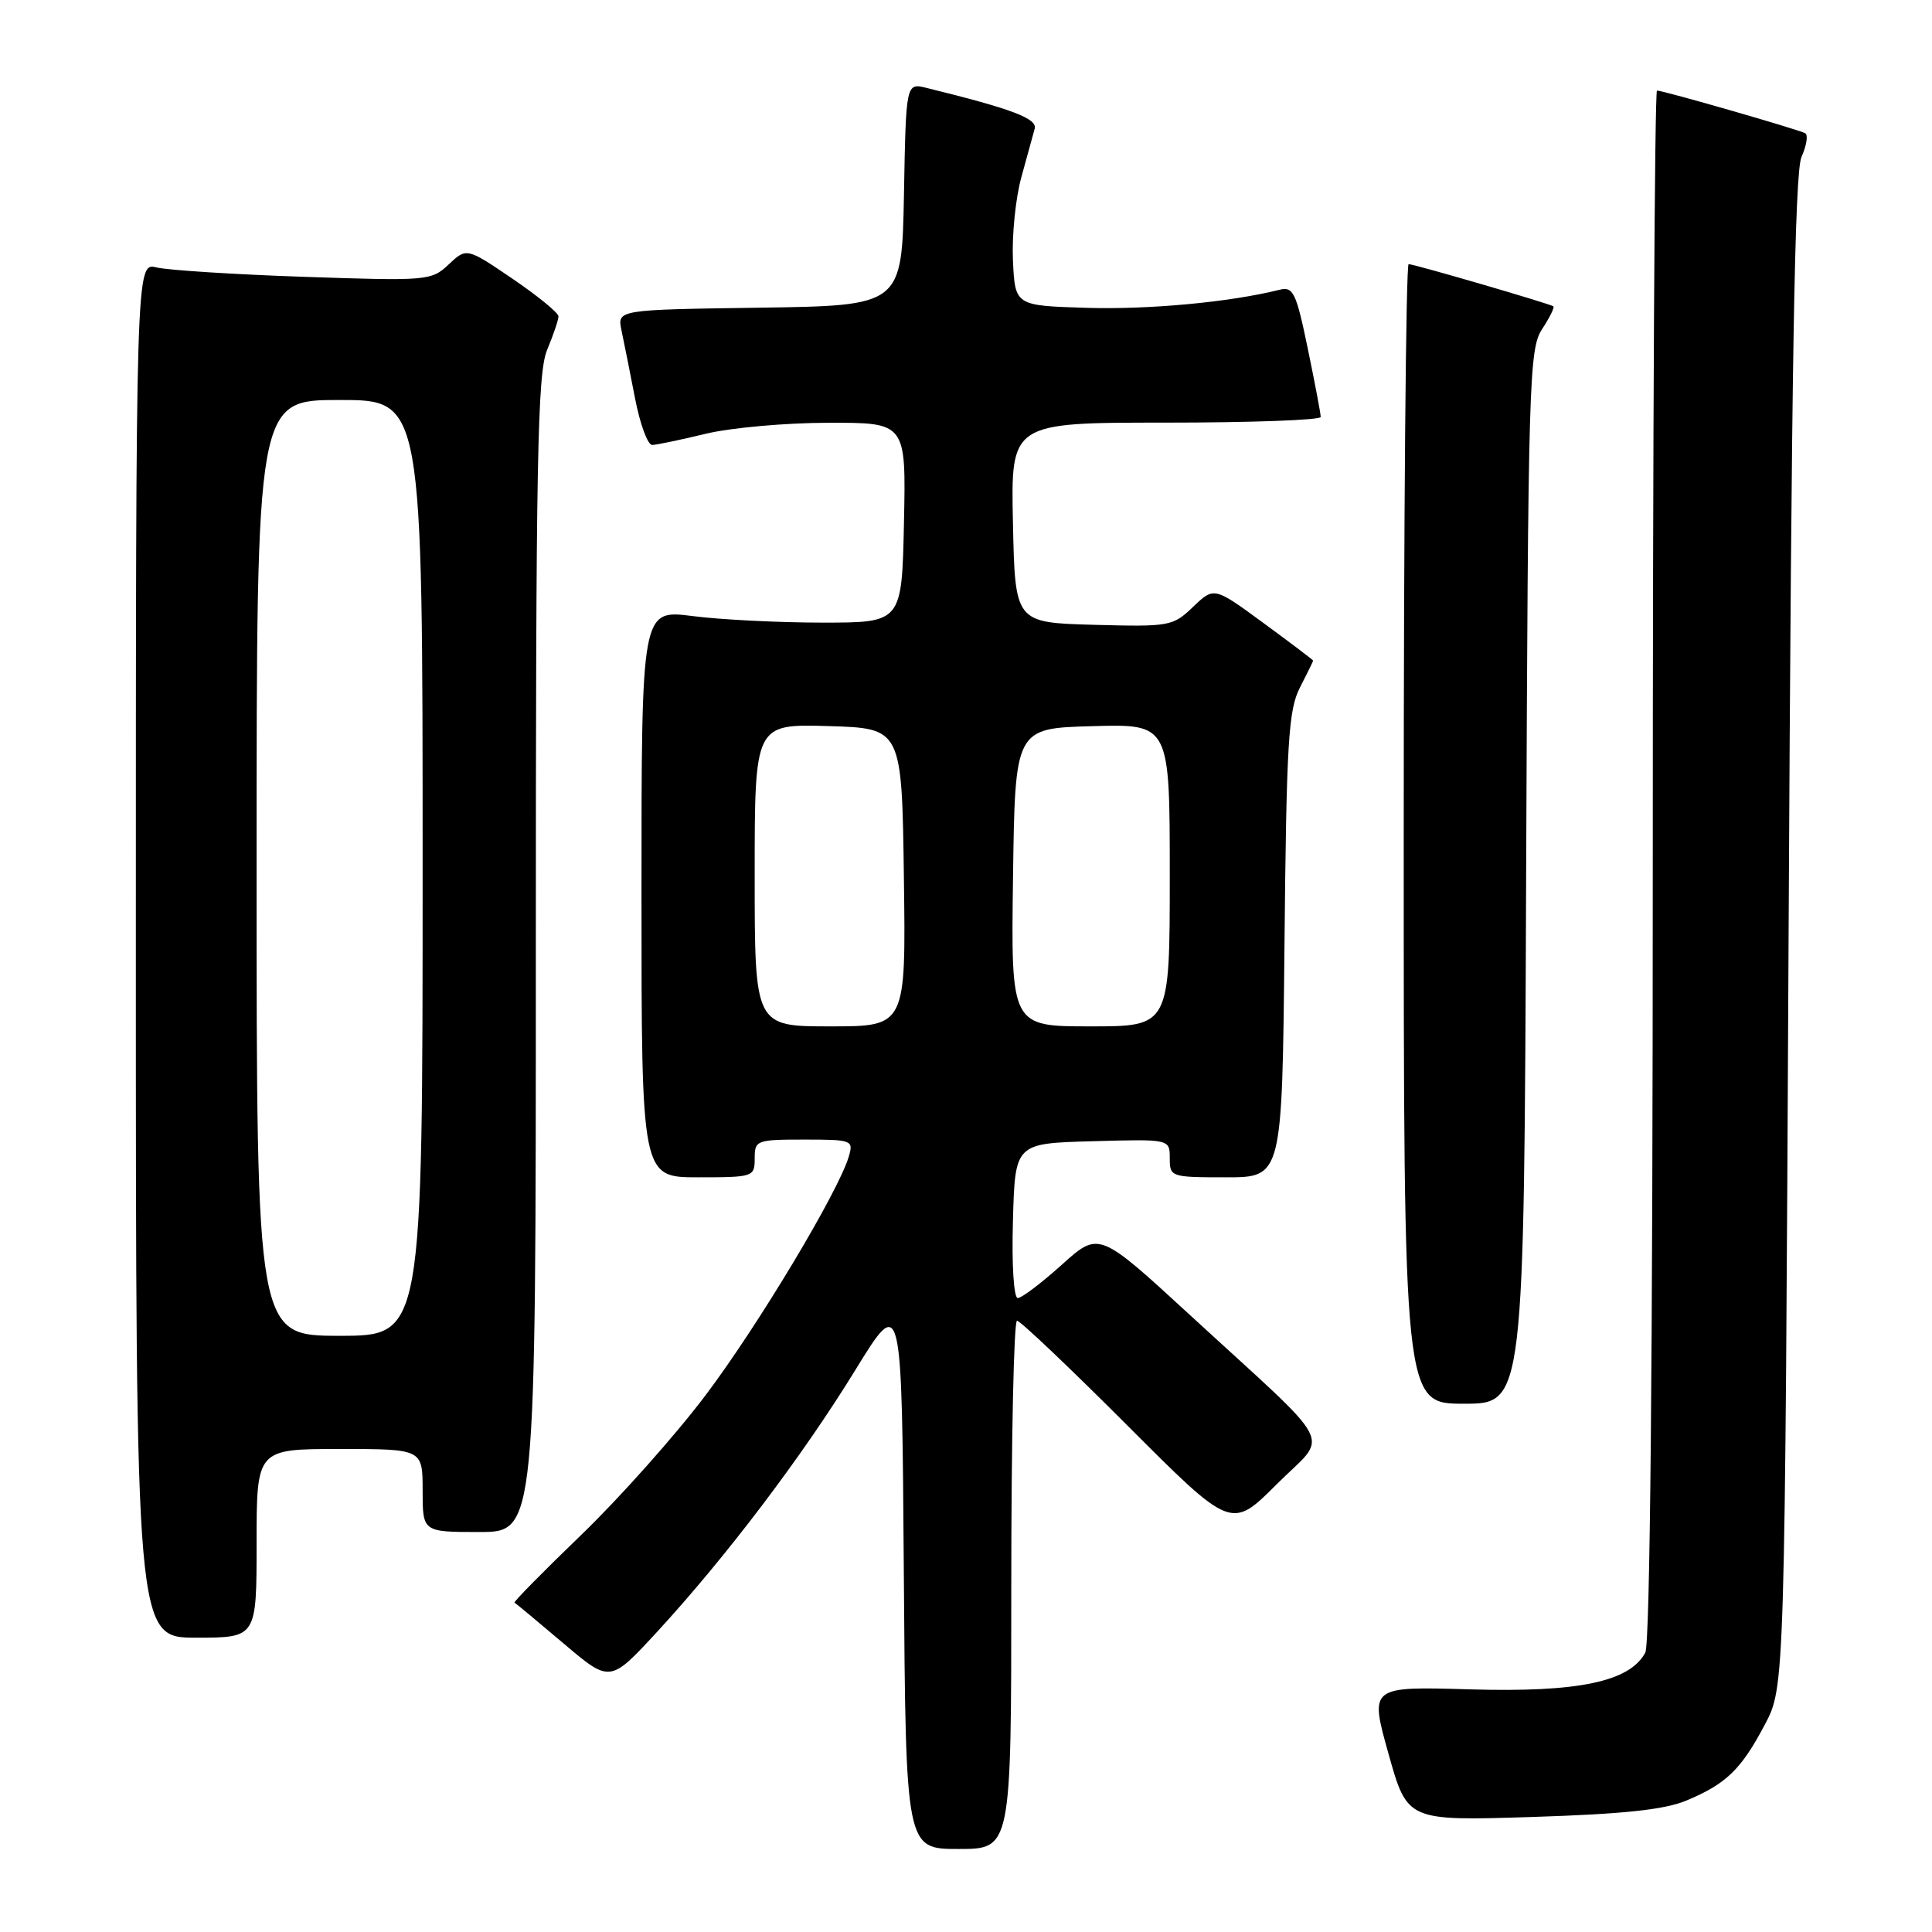<?xml version="1.0" encoding="UTF-8" standalone="no"?>
<!DOCTYPE svg PUBLIC "-//W3C//DTD SVG 1.1//EN" "http://www.w3.org/Graphics/SVG/1.1/DTD/svg11.dtd" >
<svg xmlns="http://www.w3.org/2000/svg" xmlns:xlink="http://www.w3.org/1999/xlink" version="1.1" viewBox="0 0 256 256">
 <g >
 <path fill="currentColor"
d=" M 134.00 210.00 C 134.00 190.75 134.34 175.00 134.76 175.00 C 135.18 175.00 141.74 181.23 149.34 188.84 C 163.16 202.68 163.16 202.68 169.15 196.69 C 176.11 189.73 177.53 192.50 157.56 174.14 C 145.61 163.16 145.61 163.16 140.70 167.58 C 138.00 170.01 135.37 172.00 134.86 172.00 C 134.33 172.00 134.05 167.58 134.22 161.75 C 134.50 151.50 134.50 151.50 144.75 151.22 C 155.00 150.93 155.00 150.93 155.00 153.47 C 155.00 155.95 155.14 156.00 162.45 156.00 C 169.89 156.00 169.89 156.00 170.20 125.25 C 170.46 98.31 170.72 94.08 172.25 91.10 C 173.21 89.22 174.00 87.62 174.00 87.54 C 174.00 87.45 171.05 85.22 167.44 82.57 C 160.87 77.75 160.87 77.75 158.09 80.41 C 155.40 82.99 155.00 83.06 144.91 82.79 C 134.50 82.50 134.50 82.50 134.22 69.25 C 133.94 56.00 133.94 56.00 154.47 56.00 C 165.76 56.00 175.00 55.66 175.00 55.25 C 175.01 54.84 174.23 50.76 173.29 46.20 C 171.74 38.72 171.36 37.94 169.53 38.40 C 162.97 40.04 152.25 41.04 143.98 40.79 C 134.50 40.50 134.50 40.50 134.22 34.50 C 134.07 31.20 134.57 26.25 135.33 23.50 C 136.08 20.75 136.88 17.85 137.10 17.06 C 137.48 15.71 134.09 14.43 122.78 11.65 C 120.05 10.98 120.05 10.98 119.78 25.74 C 119.50 40.50 119.50 40.50 100.64 40.77 C 81.78 41.04 81.78 41.04 82.35 43.77 C 82.67 45.27 83.47 49.31 84.14 52.75 C 84.80 56.19 85.83 58.98 86.42 58.96 C 87.02 58.94 90.20 58.28 93.50 57.48 C 96.80 56.68 104.13 56.02 109.78 56.02 C 120.06 56.00 120.06 56.00 119.78 69.25 C 119.50 82.50 119.50 82.50 109.00 82.50 C 103.22 82.50 95.46 82.11 91.75 81.63 C 85.00 80.77 85.00 80.77 85.00 118.38 C 85.00 156.00 85.00 156.00 92.50 156.00 C 99.83 156.00 100.00 155.94 100.00 153.50 C 100.00 151.09 100.23 151.00 106.57 151.00 C 112.91 151.00 113.11 151.08 112.47 153.25 C 111.09 157.91 100.47 175.62 93.49 184.88 C 89.50 190.17 82.10 198.48 77.05 203.35 C 72.00 208.22 68.01 212.27 68.18 212.36 C 68.36 212.46 71.27 214.88 74.67 217.76 C 80.83 222.99 80.83 222.99 87.05 216.25 C 96.21 206.30 106.30 192.98 113.31 181.58 C 119.50 171.50 119.50 171.50 119.76 208.25 C 120.02 245.00 120.02 245.00 127.01 245.00 C 134.00 245.00 134.00 245.00 134.00 210.00 Z  M 223.46 238.58 C 228.73 236.38 230.71 234.47 233.86 228.50 C 236.50 223.50 236.50 223.50 237.00 123.50 C 237.38 48.27 237.80 22.83 238.71 20.79 C 239.38 19.29 239.60 17.88 239.21 17.66 C 238.39 17.18 220.40 12.00 219.56 12.00 C 219.25 12.00 219.00 58.15 219.00 114.57 C 219.00 180.24 218.64 217.80 218.01 218.98 C 215.94 222.84 209.14 224.27 194.79 223.85 C 181.48 223.46 181.48 223.46 183.98 232.37 C 186.47 241.28 186.47 241.28 202.99 240.76 C 215.15 240.37 220.55 239.80 223.46 238.58 Z  M 34.00 204.50 C 34.00 192.00 34.00 192.00 45.00 192.00 C 56.00 192.00 56.00 192.00 56.00 197.50 C 56.00 203.00 56.00 203.00 63.50 203.00 C 71.00 203.00 71.00 203.00 71.00 126.47 C 71.00 60.70 71.21 49.43 72.50 46.35 C 73.33 44.37 74.00 42.38 74.00 41.92 C 74.00 41.45 71.26 39.22 67.92 36.94 C 61.83 32.81 61.83 32.81 59.46 35.03 C 57.16 37.20 56.68 37.24 40.30 36.68 C 31.06 36.37 22.26 35.80 20.75 35.44 C 18.00 34.77 18.00 34.77 18.00 125.88 C 18.00 217.00 18.00 217.00 26.00 217.00 C 34.00 217.00 34.00 217.00 34.00 204.50 Z  M 202.22 116.21 C 202.48 50.52 202.61 46.25 204.33 43.62 C 205.34 42.08 206.01 40.72 205.83 40.59 C 205.32 40.23 187.39 35.00 186.65 35.00 C 186.29 35.00 186.00 68.97 186.00 110.50 C 186.00 186.00 186.00 186.00 193.97 186.00 C 201.95 186.00 201.95 186.00 202.22 116.21 Z  M 100.00 115.96 C 100.00 95.93 100.00 95.93 109.75 96.21 C 119.50 96.50 119.50 96.50 119.77 116.25 C 120.04 136.00 120.04 136.00 110.02 136.00 C 100.00 136.00 100.00 136.00 100.00 115.96 Z  M 134.23 116.25 C 134.50 96.50 134.50 96.50 144.75 96.22 C 155.00 95.93 155.00 95.93 155.00 115.97 C 155.00 136.00 155.00 136.00 144.48 136.00 C 133.96 136.00 133.96 136.00 134.23 116.25 Z  M 34.00 115.00 C 34.00 53.00 34.00 53.00 45.00 53.00 C 56.00 53.00 56.00 53.00 56.00 115.00 C 56.00 177.00 56.00 177.00 45.00 177.00 C 34.00 177.00 34.00 177.00 34.00 115.00 Z "/>
</g>
</svg>